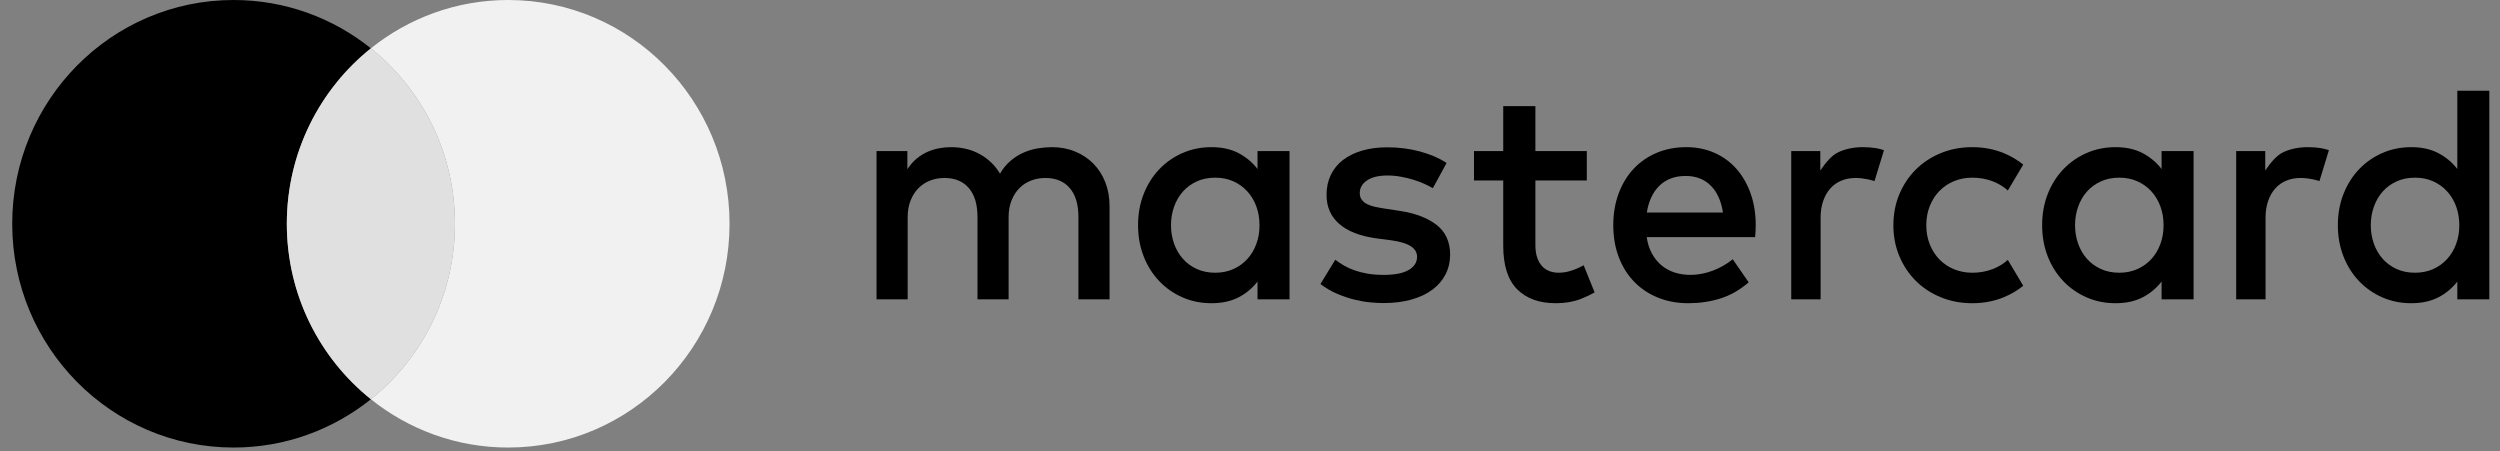 <svg width="133" height="24" viewBox="0 0 133 24" fill="none" xmlns="http://www.w3.org/2000/svg">
<rect x="0" y="0" width="133" height="24" fill="#808080" stroke="none"/>
<path fill-rule="evenodd" clip-rule="evenodd" d="M15.259 11.905C15.259 8.12 17.008 4.751 19.731 2.571C17.723 0.963 15.187 0 12.427 0C5.923 0 0.65 5.33 0.65 11.905C0.65 18.479 5.923 23.809 12.427 23.809C15.187 23.809 17.723 22.847 19.731 21.239C17.008 19.058 15.259 15.689 15.259 11.905Z" fill="black"/>
<path fill-rule="evenodd" clip-rule="evenodd" d="M15.259 11.905C15.259 15.689 17.008 19.058 19.731 21.239C22.454 19.058 24.203 15.689 24.203 11.905C24.203 8.12 22.454 4.751 19.731 2.571C17.008 4.751 15.259 8.12 15.259 11.905Z" fill="#E0E0E0"/>
<path fill-rule="evenodd" clip-rule="evenodd" d="M58.168 8.706C57.895 8.429 57.57 8.214 57.194 8.06C56.818 7.906 56.407 7.829 55.96 7.829C55.724 7.829 55.478 7.85 55.223 7.891C54.968 7.932 54.718 8.005 54.474 8.109C54.23 8.214 53.997 8.358 53.776 8.542C53.556 8.726 53.363 8.958 53.201 9.238C52.938 8.799 52.581 8.454 52.132 8.204C51.683 7.954 51.169 7.829 50.591 7.829C50.396 7.829 50.195 7.847 49.987 7.883C49.78 7.919 49.573 7.98 49.368 8.068C49.163 8.156 48.967 8.275 48.781 8.426C48.594 8.578 48.425 8.768 48.272 8.999V8.035H46.632V15.925H48.288V11.552C48.288 11.217 48.341 10.919 48.446 10.659C48.551 10.398 48.691 10.179 48.868 10.004C49.044 9.828 49.25 9.695 49.487 9.604C49.723 9.514 49.976 9.468 50.244 9.468C50.801 9.468 51.233 9.647 51.541 10.004C51.848 10.361 52.002 10.871 52.002 11.536V15.925H53.658V11.552C53.658 11.217 53.71 10.919 53.816 10.659C53.921 10.398 54.061 10.179 54.237 10.004C54.414 9.828 54.62 9.695 54.856 9.604C55.093 9.514 55.345 9.468 55.613 9.468C56.17 9.468 56.603 9.647 56.91 10.004C57.218 10.361 57.372 10.871 57.372 11.536V15.925H59.028V10.967C59.028 10.506 58.953 10.083 58.803 9.699C58.653 9.315 58.441 8.984 58.168 8.706Z" fill="black"/>
<path fill-rule="evenodd" clip-rule="evenodd" d="M66.835 12.985C66.721 13.293 66.561 13.559 66.354 13.784C66.148 14.009 65.901 14.187 65.613 14.315C65.325 14.444 65.005 14.509 64.652 14.509C64.282 14.509 63.953 14.442 63.662 14.307C63.371 14.173 63.125 13.991 62.925 13.763C62.724 13.536 62.569 13.268 62.46 12.96C62.351 12.653 62.297 12.326 62.297 11.98C62.297 11.634 62.351 11.308 62.46 11C62.569 10.693 62.724 10.425 62.925 10.197C63.125 9.97 63.371 9.788 63.662 9.654C63.953 9.519 64.282 9.452 64.652 9.452C65.005 9.452 65.325 9.516 65.613 9.645C65.901 9.775 66.148 9.952 66.354 10.177C66.561 10.402 66.721 10.668 66.835 10.976C66.949 11.283 67.006 11.618 67.006 11.98C67.006 12.343 66.949 12.678 66.835 12.985ZM66.9 8.991C66.629 8.639 66.292 8.358 65.89 8.146C65.488 7.935 65.007 7.829 64.448 7.829C63.899 7.829 63.389 7.932 62.916 8.138C62.444 8.344 62.031 8.631 61.678 8.999C61.325 9.367 61.048 9.805 60.847 10.312C60.646 10.82 60.545 11.377 60.545 11.98C60.545 12.585 60.646 13.14 60.847 13.648C61.048 14.156 61.325 14.594 61.678 14.962C62.031 15.33 62.444 15.617 62.916 15.823C63.389 16.028 63.899 16.131 64.448 16.131C65.007 16.131 65.488 16.027 65.89 15.819C66.292 15.61 66.629 15.33 66.9 14.979V15.925H68.603V8.035H66.9V8.991Z" fill="black"/>
<path fill-rule="evenodd" clip-rule="evenodd" d="M76.43 11.968C75.953 11.592 75.287 11.341 74.434 11.214L73.628 11.091C73.449 11.063 73.28 11.032 73.123 10.996C72.965 10.961 72.829 10.912 72.715 10.852C72.601 10.792 72.51 10.715 72.442 10.621C72.374 10.528 72.34 10.413 72.34 10.275C72.34 9.995 72.469 9.769 72.728 9.596C72.986 9.423 73.348 9.337 73.815 9.337C74.059 9.337 74.3 9.358 74.536 9.403C74.772 9.446 74.996 9.501 75.208 9.567C75.42 9.633 75.613 9.706 75.787 9.786C75.96 9.865 76.107 9.941 76.227 10.012L76.96 8.669C76.553 8.406 76.078 8.201 75.534 8.056C74.991 7.91 74.412 7.837 73.799 7.837C73.299 7.837 72.851 7.897 72.455 8.015C72.058 8.133 71.72 8.3 71.44 8.517C71.16 8.734 70.946 8.999 70.796 9.312C70.647 9.625 70.572 9.976 70.572 10.366C70.572 11.003 70.796 11.518 71.245 11.91C71.693 12.303 72.351 12.56 73.22 12.681L74.035 12.787C74.502 12.853 74.844 12.959 75.062 13.105C75.279 13.25 75.388 13.435 75.388 13.66C75.388 13.957 75.238 14.192 74.939 14.365C74.641 14.538 74.198 14.624 73.612 14.624C73.291 14.624 73.004 14.602 72.752 14.558C72.499 14.514 72.269 14.455 72.059 14.381C71.85 14.307 71.663 14.222 71.497 14.126C71.332 14.03 71.178 13.927 71.037 13.817L70.247 15.11C70.529 15.324 70.825 15.497 71.135 15.629C71.444 15.761 71.748 15.864 72.047 15.938C72.346 16.012 72.628 16.061 72.895 16.086C73.16 16.111 73.394 16.123 73.595 16.123C74.154 16.123 74.656 16.06 75.098 15.934C75.541 15.807 75.913 15.63 76.215 15.402C76.516 15.175 76.747 14.903 76.907 14.587C77.067 14.271 77.147 13.924 77.147 13.545C77.147 12.87 76.908 12.344 76.43 11.968Z" fill="black"/>
<path fill-rule="evenodd" clip-rule="evenodd" d="M87.612 11.305C87.655 11.019 87.731 10.757 87.84 10.518C87.948 10.28 88.088 10.073 88.259 9.901C88.43 9.728 88.634 9.594 88.87 9.501C89.106 9.408 89.376 9.361 89.681 9.361C90.224 9.361 90.667 9.531 91.009 9.872C91.351 10.212 91.568 10.69 91.661 11.305H87.612ZM92.374 8.978C92.05 8.613 91.662 8.33 91.208 8.13C90.755 7.93 90.257 7.829 89.714 7.829C89.138 7.829 88.612 7.93 88.137 8.13C87.662 8.33 87.253 8.613 86.911 8.978C86.569 9.343 86.302 9.781 86.112 10.292C85.922 10.803 85.827 11.365 85.827 11.98C85.827 12.606 85.925 13.175 86.121 13.685C86.316 14.196 86.59 14.632 86.944 14.995C87.296 15.357 87.718 15.637 88.206 15.835C88.695 16.032 89.233 16.131 89.819 16.131C90.411 16.131 90.975 16.049 91.51 15.884C92.045 15.72 92.552 15.431 93.029 15.019L92.182 13.792C91.856 14.056 91.496 14.26 91.103 14.406C90.709 14.551 90.316 14.624 89.925 14.624C89.648 14.624 89.382 14.586 89.127 14.509C88.872 14.432 88.641 14.312 88.434 14.151C88.228 13.989 88.052 13.781 87.905 13.528C87.758 13.276 87.658 12.971 87.603 12.614H93.372C93.382 12.516 93.391 12.411 93.396 12.302C93.401 12.192 93.404 12.082 93.404 11.972C93.404 11.357 93.313 10.796 93.131 10.288C92.949 9.78 92.697 9.343 92.374 8.978Z" fill="black"/>
<path fill-rule="evenodd" clip-rule="evenodd" d="M114.931 12.985C114.817 13.293 114.657 13.559 114.451 13.784C114.244 14.009 113.997 14.187 113.709 14.315C113.421 14.444 113.101 14.509 112.748 14.509C112.378 14.509 112.049 14.442 111.758 14.307C111.467 14.173 111.221 13.991 111.02 13.763C110.82 13.536 110.665 13.268 110.556 12.96C110.448 12.653 110.393 12.326 110.393 11.98C110.393 11.634 110.448 11.308 110.556 11C110.665 10.693 110.82 10.425 111.02 10.197C111.221 9.97 111.467 9.788 111.758 9.654C112.049 9.519 112.378 9.452 112.748 9.452C113.101 9.452 113.421 9.516 113.709 9.645C113.997 9.775 114.244 9.952 114.451 10.177C114.657 10.402 114.817 10.668 114.931 10.976C115.045 11.283 115.102 11.618 115.102 11.98C115.102 12.343 115.045 12.678 114.931 12.985ZM114.996 8.991C114.725 8.639 114.388 8.358 113.986 8.146C113.584 7.935 113.104 7.829 112.544 7.829C111.995 7.829 111.485 7.932 111.013 8.138C110.54 8.344 110.127 8.631 109.774 8.999C109.421 9.367 109.144 9.805 108.943 10.312C108.742 10.82 108.642 11.377 108.642 11.98C108.642 12.585 108.742 13.14 108.943 13.648C109.144 14.156 109.421 14.594 109.774 14.962C110.127 15.33 110.54 15.617 111.013 15.823C111.485 16.028 111.995 16.131 112.544 16.131C113.104 16.131 113.584 16.027 113.986 15.819C114.388 15.61 114.725 15.33 114.996 14.979V15.925H116.699V8.035H114.996V8.991Z" fill="black"/>
<path fill-rule="evenodd" clip-rule="evenodd" d="M83.732 14.352C83.457 14.457 83.187 14.509 82.921 14.509C82.747 14.509 82.586 14.481 82.436 14.426C82.287 14.372 82.156 14.285 82.045 14.167C81.934 14.049 81.846 13.897 81.78 13.71C81.716 13.523 81.683 13.298 81.683 13.035V9.6H84.418V8.035H81.683V5.647H79.972V8.035H78.416V9.6H79.972V13.068C79.972 14.116 80.218 14.889 80.709 15.386C81.201 15.883 81.889 16.131 82.775 16.131C83.269 16.131 83.713 16.054 84.107 15.901C84.367 15.799 84.608 15.683 84.834 15.555L84.252 14.114C84.087 14.203 83.915 14.283 83.732 14.352Z" fill="black"/>
<path fill-rule="evenodd" clip-rule="evenodd" d="M99.105 7.829C98.627 7.829 98.195 7.917 97.81 8.093C97.424 8.269 97.101 8.692 96.84 9.071V8.035H95.294V15.926H96.856V11.585C96.856 11.25 96.903 10.951 96.995 10.687C97.087 10.424 97.215 10.201 97.378 10.02C97.541 9.839 97.737 9.702 97.965 9.609C98.193 9.515 98.442 9.468 98.714 9.468C98.921 9.468 99.143 9.493 99.382 9.542C99.504 9.568 99.618 9.599 99.724 9.635L100.228 7.988C100.091 7.945 99.953 7.907 99.81 7.883C99.601 7.847 99.366 7.829 99.105 7.829Z" fill="black"/>
<path fill-rule="evenodd" clip-rule="evenodd" d="M122.776 7.829C122.298 7.829 121.866 7.917 121.48 8.093C121.095 8.269 120.772 8.692 120.511 9.071V8.035H118.965V15.926H120.527V11.585C120.527 11.25 120.573 10.951 120.666 10.687C120.758 10.424 120.886 10.201 121.049 10.02C121.211 9.839 121.407 9.702 121.635 9.609C121.863 9.515 122.113 9.468 122.384 9.468C122.591 9.468 122.814 9.493 123.053 9.542C123.175 9.568 123.288 9.599 123.395 9.635L123.898 7.988C123.762 7.945 123.623 7.907 123.481 7.883C123.271 7.847 123.036 7.829 122.776 7.829Z" fill="black"/>
<path fill-rule="evenodd" clip-rule="evenodd" d="M130.664 12.985C130.55 13.293 130.39 13.559 130.183 13.784C129.977 14.009 129.73 14.187 129.442 14.316C129.154 14.444 128.833 14.509 128.481 14.509C128.111 14.509 127.781 14.442 127.491 14.307C127.2 14.173 126.954 13.991 126.753 13.764C126.552 13.536 126.398 13.268 126.289 12.961C126.18 12.653 126.126 12.326 126.126 11.98C126.126 11.634 126.18 11.308 126.289 11C126.398 10.693 126.552 10.425 126.753 10.197C126.954 9.97 127.2 9.788 127.491 9.654C127.781 9.519 128.111 9.452 128.481 9.452C128.833 9.452 129.154 9.516 129.442 9.645C129.73 9.775 129.977 9.952 130.183 10.177C130.39 10.402 130.55 10.668 130.664 10.976C130.778 11.283 130.835 11.618 130.835 11.98C130.835 12.343 130.778 12.678 130.664 12.985ZM130.729 4.828V8.991C130.458 8.639 130.121 8.358 129.719 8.147C129.317 7.935 128.836 7.829 128.277 7.829C127.728 7.829 127.218 7.932 126.745 8.138C126.273 8.344 125.86 8.631 125.507 8.999C125.154 9.367 124.877 9.805 124.676 10.313C124.475 10.82 124.374 11.377 124.374 11.98C124.374 12.585 124.475 13.14 124.676 13.648C124.877 14.156 125.154 14.594 125.507 14.962C125.86 15.33 126.273 15.617 126.745 15.823C127.218 16.028 127.728 16.131 128.277 16.131C128.836 16.131 129.317 16.027 129.719 15.819C130.121 15.61 130.458 15.33 130.729 14.979V15.925H132.432V4.828H130.729Z" fill="black"/>
<path fill-rule="evenodd" clip-rule="evenodd" d="M103.18 10.156C103.397 9.934 103.655 9.761 103.954 9.637C104.253 9.514 104.576 9.452 104.924 9.452C105.306 9.452 105.662 9.514 105.99 9.637C106.308 9.756 106.583 9.923 106.817 10.135L107.636 8.757C107.329 8.508 106.983 8.305 106.598 8.146C106.085 7.935 105.526 7.829 104.924 7.829C104.321 7.829 103.763 7.935 103.249 8.146C102.736 8.358 102.294 8.649 101.921 9.019C101.549 9.39 101.258 9.828 101.046 10.333C100.834 10.838 100.728 11.387 100.728 11.98C100.728 12.573 100.834 13.123 101.046 13.628C101.258 14.133 101.549 14.571 101.921 14.941C102.294 15.312 102.736 15.603 103.249 15.814C103.763 16.026 104.321 16.131 104.924 16.131C105.526 16.131 106.085 16.026 106.598 15.814C106.983 15.656 107.329 15.452 107.636 15.204L106.817 13.826C106.583 14.037 106.308 14.204 105.99 14.323C105.662 14.447 105.306 14.509 104.924 14.509C104.576 14.509 104.253 14.447 103.954 14.323C103.655 14.2 103.397 14.027 103.18 13.805C102.963 13.582 102.792 13.316 102.667 13.006C102.542 12.696 102.479 12.354 102.479 11.98C102.479 11.607 102.542 11.265 102.667 10.955C102.792 10.645 102.963 10.379 103.18 10.156Z" fill="black"/>
<path fill-rule="evenodd" clip-rule="evenodd" d="M27.035 0C24.275 0 21.739 0.963 19.731 2.571C22.454 4.751 24.203 8.12 24.203 11.905C24.203 15.689 22.454 19.058 19.731 21.239C21.739 22.846 24.275 23.809 27.035 23.809C33.539 23.809 38.812 18.479 38.812 11.905C38.812 5.33 33.539 0 27.035 0Z" fill="#F1F1F1"/>
</svg>
